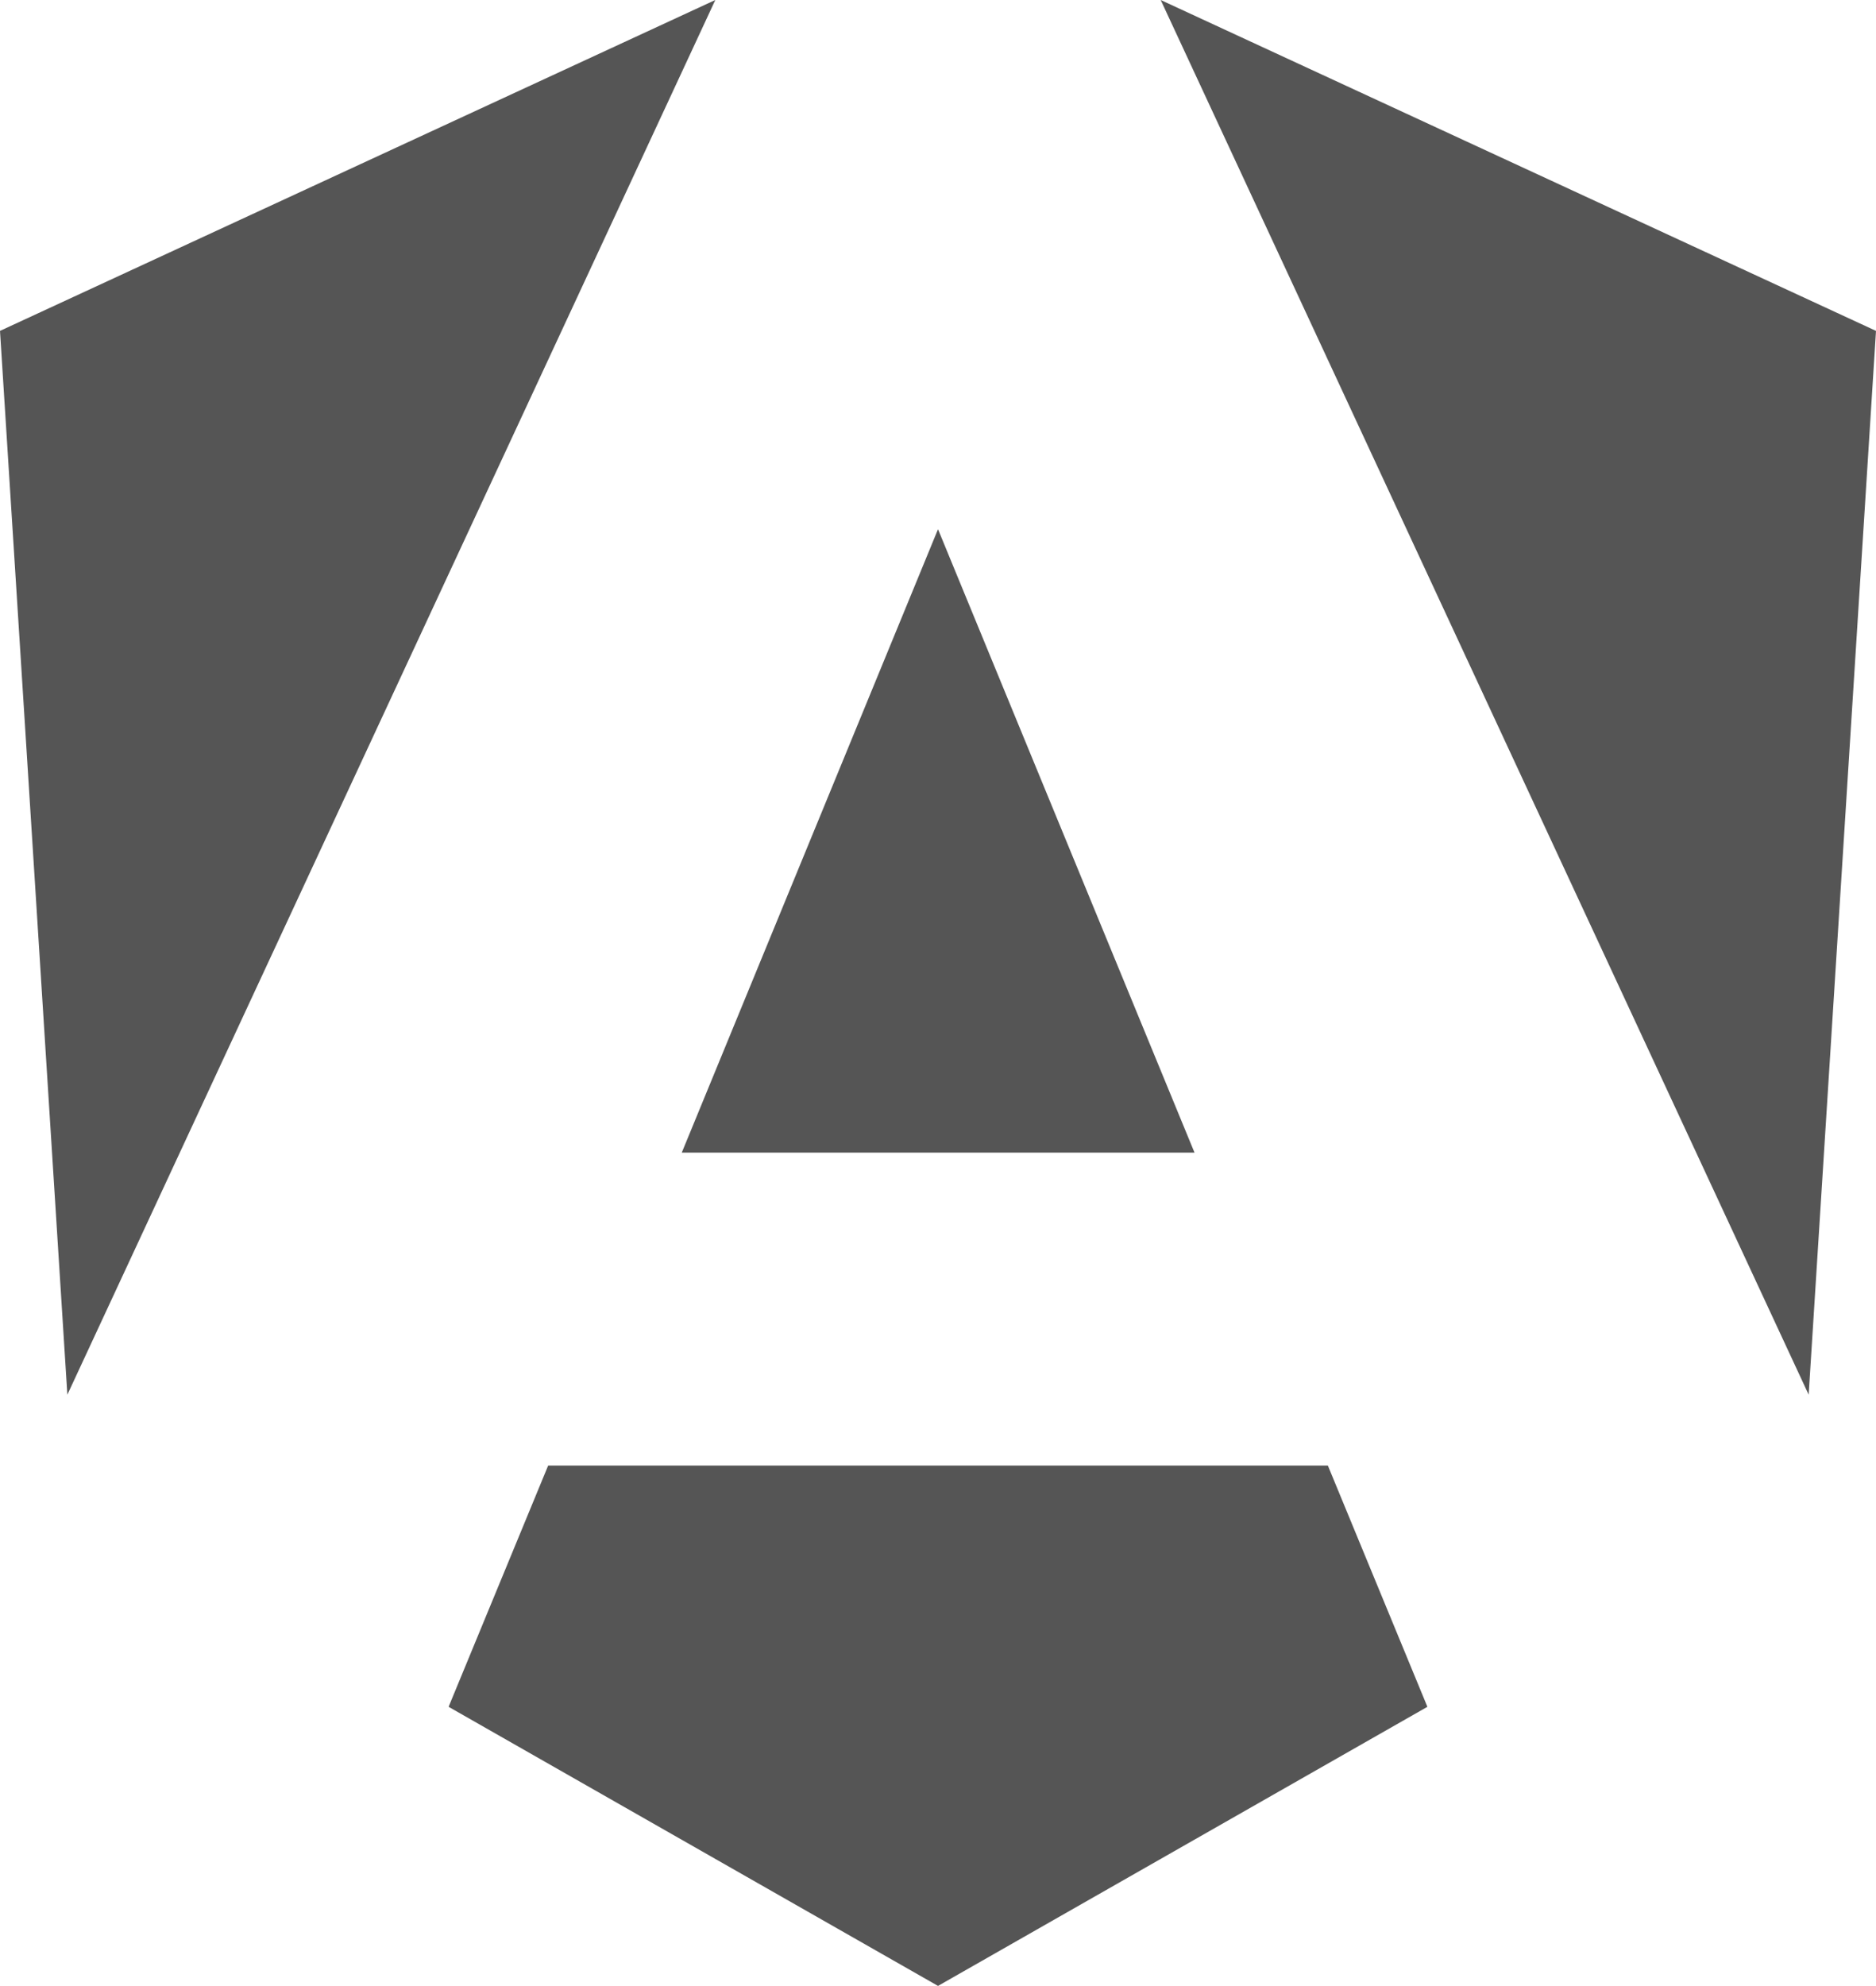 <?xml version="1.0" encoding="UTF-8"?>
<svg id="Camada_2" data-name="Camada 2" xmlns="http://www.w3.org/2000/svg" viewBox="0 0 798.23 844.81">
  <defs>
    <style>
      .cls-1 {
        fill: #555;
      }
    </style>
  </defs>
  <g id="Camada_1-2" data-name="Camada 1">
    <g>
      <polygon class="cls-1" points="493.87 0 769.58 593.31 798.23 140.76 493.87 0"/>
      <polygon class="cls-1" points="565 623.45 233.24 623.45 190.88 726.08 399.12 844.81 607.35 726.08 565 623.45"/>
      <polygon class="cls-1" points="290.09 490.33 508.26 490.33 399.12 225.13 290.09 490.33"/>
      <polygon class="cls-1" points="304.36 0 0 140.76 28.66 593.31 304.36 0"/>
    </g>
  </g>
</svg>